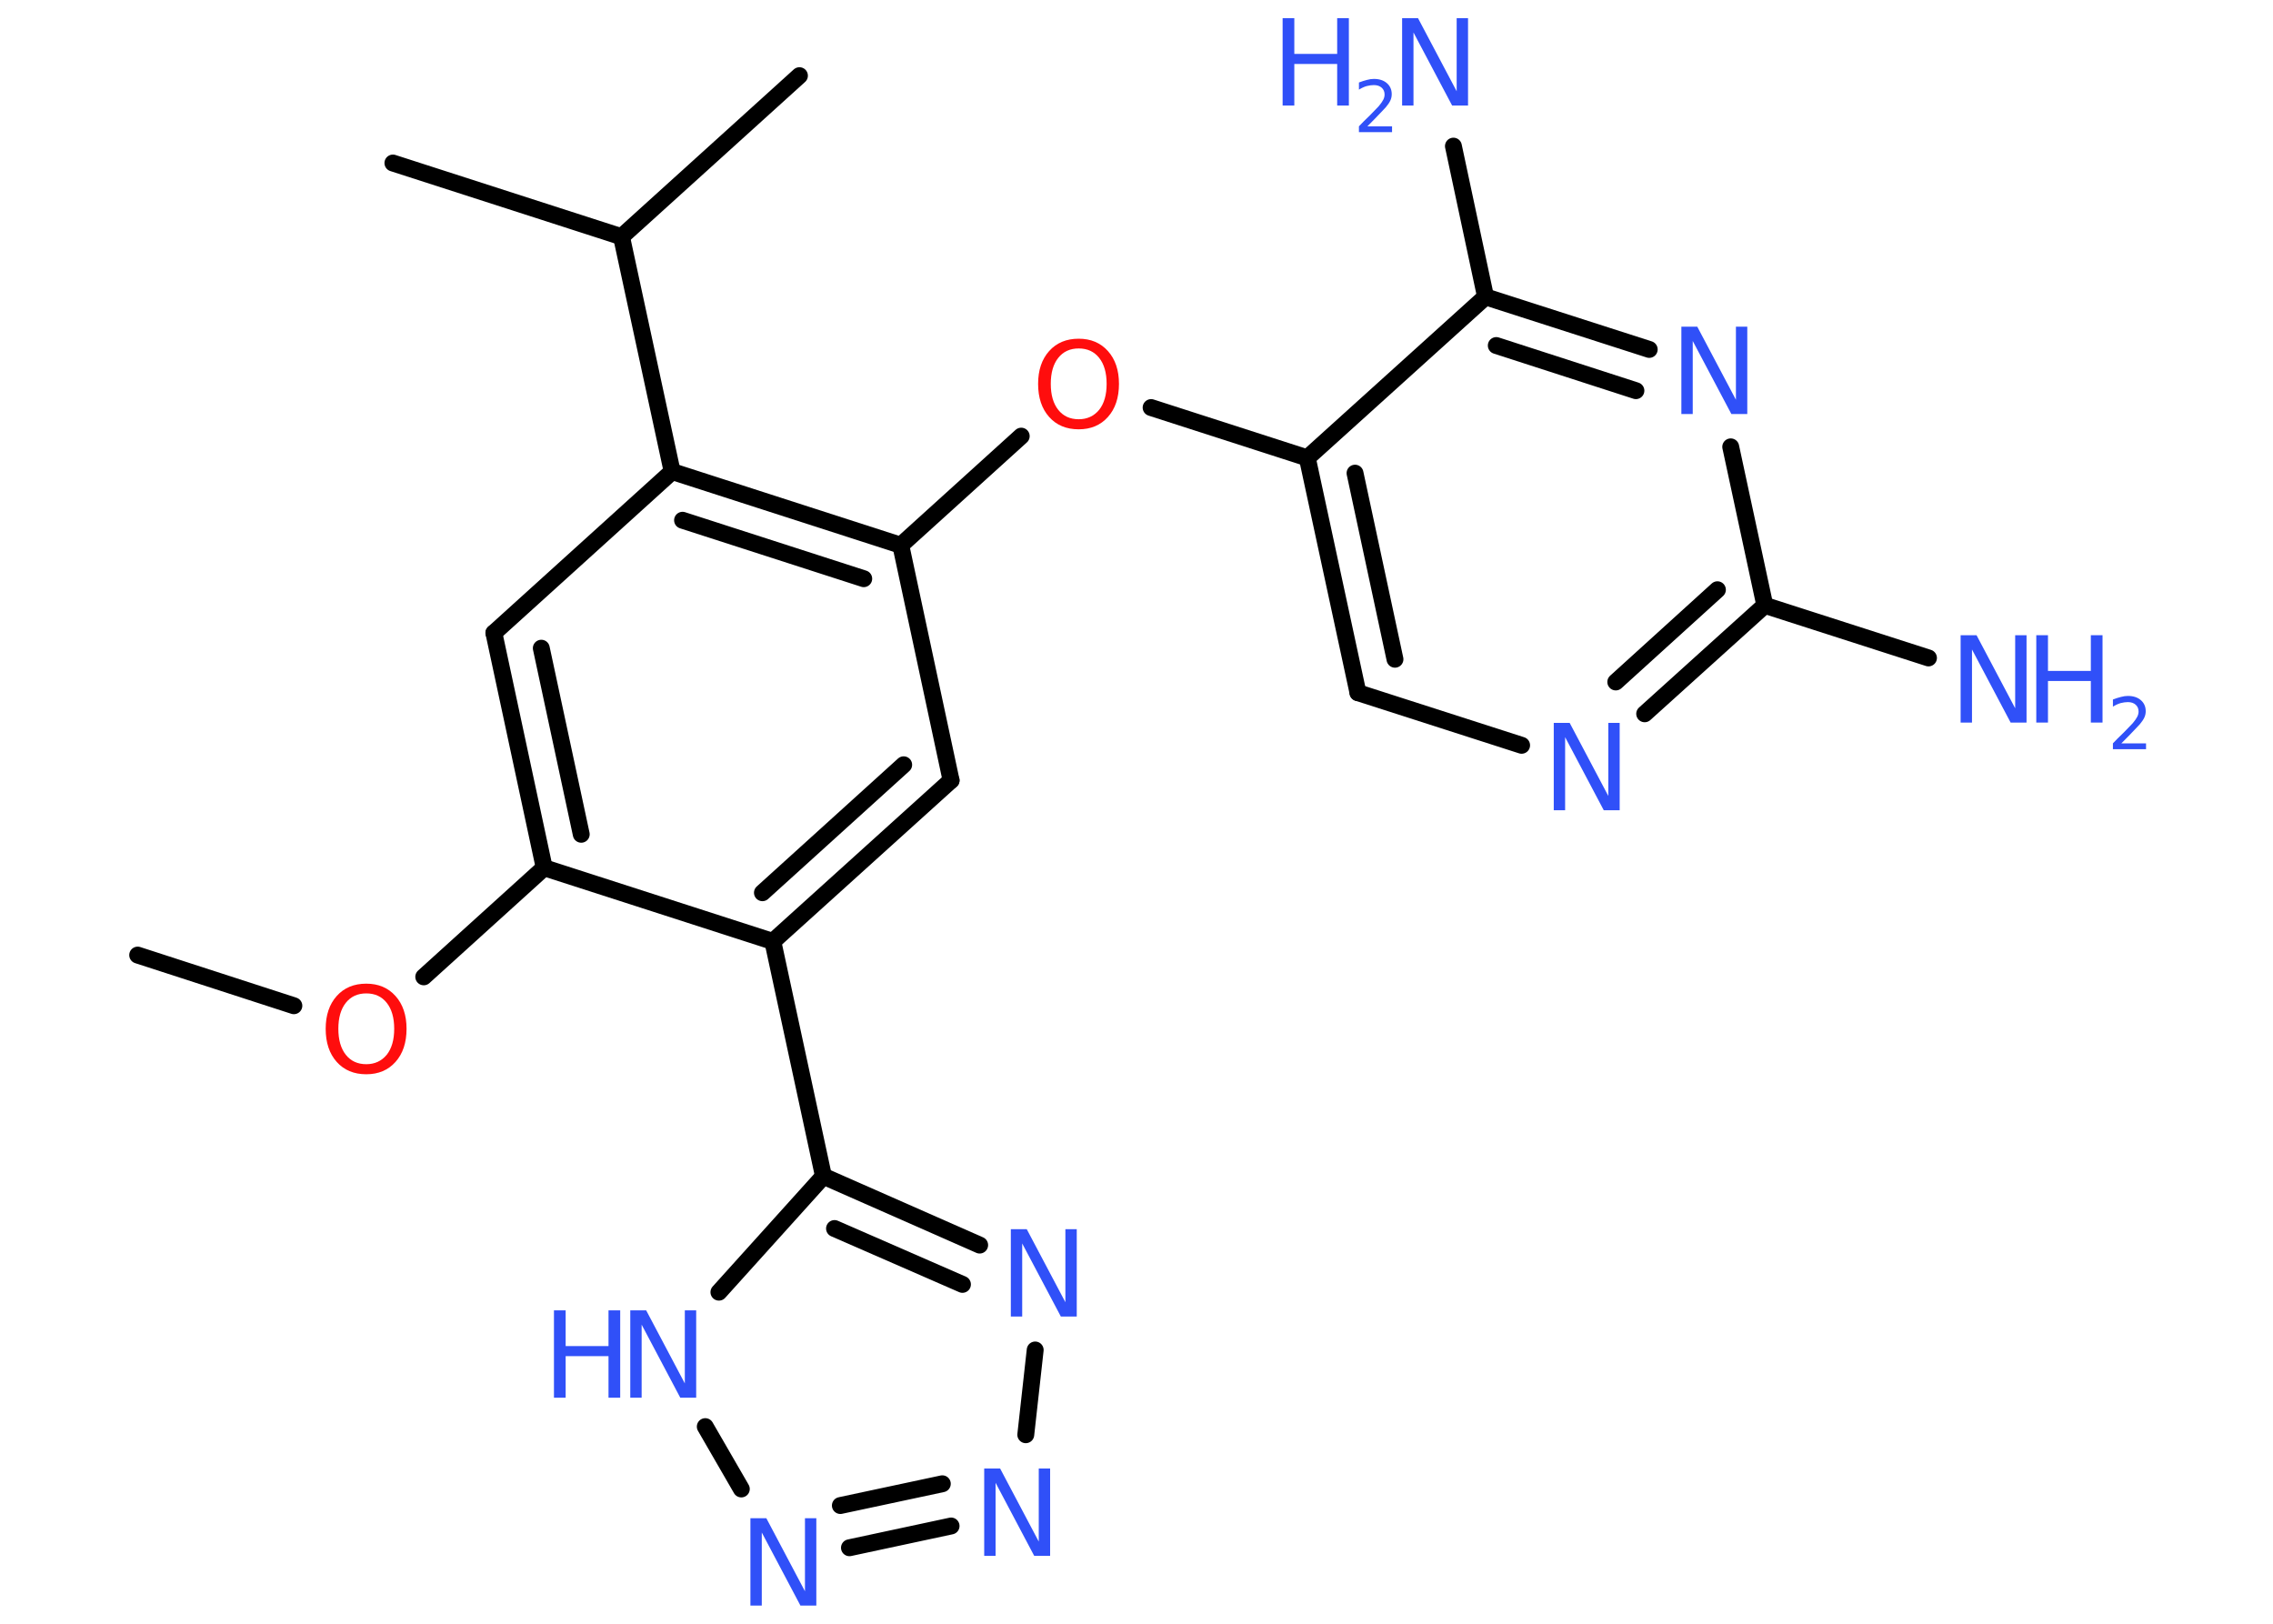 <?xml version='1.0' encoding='UTF-8'?>
<!DOCTYPE svg PUBLIC "-//W3C//DTD SVG 1.1//EN" "http://www.w3.org/Graphics/SVG/1.1/DTD/svg11.dtd">
<svg version='1.2' xmlns='http://www.w3.org/2000/svg' xmlns:xlink='http://www.w3.org/1999/xlink' width='70.0mm' height='50.0mm' viewBox='0 0 70.0 50.0'>
  <desc>Generated by the Chemistry Development Kit (http://github.com/cdk)</desc>
  <g stroke-linecap='round' stroke-linejoin='round' stroke='#000000' stroke-width='.52' fill='#3050F8'>
    <rect x='.0' y='.0' width='70.0' height='50.0' fill='#FFFFFF' stroke='none'/>
    <g id='mol1' class='mol'>
      <line id='mol1bnd1' class='bond' x1='4.24' y1='29.41' x2='9.05' y2='30.97'/>
      <line id='mol1bnd2' class='bond' x1='13.05' y1='30.08' x2='16.76' y2='26.72'/>
      <g id='mol1bnd3' class='bond'>
        <line x1='15.21' y1='19.49' x2='16.76' y2='26.72'/>
        <line x1='16.67' y1='19.96' x2='17.9' y2='25.69'/>
      </g>
      <line id='mol1bnd4' class='bond' x1='15.21' y1='19.49' x2='20.7' y2='14.52'/>
      <line id='mol1bnd5' class='bond' x1='20.7' y1='14.52' x2='19.14' y2='7.29'/>
      <line id='mol1bnd6' class='bond' x1='19.14' y1='7.29' x2='24.62' y2='2.33'/>
      <line id='mol1bnd7' class='bond' x1='19.14' y1='7.29' x2='12.1' y2='5.02'/>
      <g id='mol1bnd8' class='bond'>
        <line x1='27.74' y1='16.79' x2='20.7' y2='14.52'/>
        <line x1='26.6' y1='17.82' x2='21.02' y2='16.02'/>
      </g>
      <line id='mol1bnd9' class='bond' x1='27.74' y1='16.79' x2='31.45' y2='13.43'/>
      <line id='mol1bnd10' class='bond' x1='35.45' y1='12.55' x2='40.26' y2='14.1'/>
      <g id='mol1bnd11' class='bond'>
        <line x1='40.26' y1='14.1' x2='41.82' y2='21.33'/>
        <line x1='41.73' y1='14.57' x2='42.96' y2='20.3'/>
      </g>
      <line id='mol1bnd12' class='bond' x1='41.82' y1='21.33' x2='46.86' y2='22.95'/>
      <g id='mol1bnd13' class='bond'>
        <line x1='50.65' y1='21.98' x2='54.35' y2='18.64'/>
        <line x1='49.76' y1='21.0' x2='52.89' y2='18.16'/>
      </g>
      <line id='mol1bnd14' class='bond' x1='54.35' y1='18.64' x2='59.39' y2='20.26'/>
      <line id='mol1bnd15' class='bond' x1='54.35' y1='18.64' x2='53.3' y2='13.76'/>
      <g id='mol1bnd16' class='bond'>
        <line x1='50.79' y1='10.76' x2='45.75' y2='9.14'/>
        <line x1='50.38' y1='12.03' x2='46.08' y2='10.64'/>
      </g>
      <line id='mol1bnd17' class='bond' x1='40.26' y1='14.1' x2='45.75' y2='9.14'/>
      <line id='mol1bnd18' class='bond' x1='45.75' y1='9.14' x2='44.76' y2='4.5'/>
      <line id='mol1bnd19' class='bond' x1='27.74' y1='16.79' x2='29.29' y2='24.03'/>
      <g id='mol1bnd20' class='bond'>
        <line x1='23.8' y1='28.99' x2='29.29' y2='24.03'/>
        <line x1='23.48' y1='27.49' x2='27.83' y2='23.55'/>
      </g>
      <line id='mol1bnd21' class='bond' x1='16.76' y1='26.72' x2='23.8' y2='28.99'/>
      <line id='mol1bnd22' class='bond' x1='23.8' y1='28.99' x2='25.36' y2='36.22'/>
      <g id='mol1bnd23' class='bond'>
        <line x1='30.17' y1='38.34' x2='25.36' y2='36.22'/>
        <line x1='29.64' y1='39.55' x2='25.7' y2='37.83'/>
      </g>
      <line id='mol1bnd24' class='bond' x1='31.88' y1='41.57' x2='31.59' y2='44.18'/>
      <g id='mol1bnd25' class='bond'>
        <line x1='26.16' y1='47.66' x2='29.29' y2='46.99'/>
        <line x1='25.88' y1='46.36' x2='29.02' y2='45.69'/>
      </g>
      <line id='mol1bnd26' class='bond' x1='22.83' y1='45.85' x2='21.72' y2='43.93'/>
      <line id='mol1bnd27' class='bond' x1='25.36' y1='36.22' x2='22.14' y2='39.79'/>
      <path id='mol1atm2' class='atom' d='M11.28 30.59q-.4 .0 -.63 .29q-.23 .29 -.23 .8q.0 .51 .23 .8q.23 .29 .63 .29q.39 .0 .63 -.29q.23 -.29 .23 -.8q.0 -.51 -.23 -.8q-.23 -.29 -.63 -.29zM11.28 30.29q.56 .0 .9 .38q.34 .38 .34 1.01q.0 .64 -.34 1.02q-.34 .38 -.9 .38q-.57 .0 -.91 -.38q-.34 -.38 -.34 -1.02q.0 -.63 .34 -1.01q.34 -.38 .91 -.38z' stroke='none' fill='#FF0D0D'/>
      <path id='mol1atm10' class='atom' d='M33.22 10.73q-.4 .0 -.63 .29q-.23 .29 -.23 .8q.0 .51 .23 .8q.23 .29 .63 .29q.39 .0 .63 -.29q.23 -.29 .23 -.8q.0 -.51 -.23 -.8q-.23 -.29 -.63 -.29zM33.22 10.43q.56 .0 .9 .38q.34 .38 .34 1.01q.0 .64 -.34 1.02q-.34 .38 -.9 .38q-.57 .0 -.91 -.38q-.34 -.38 -.34 -1.02q.0 -.63 .34 -1.01q.34 -.38 .91 -.38z' stroke='none' fill='#FF0D0D'/>
      <path id='mol1atm13' class='atom' d='M47.85 22.26h.49l1.19 2.25v-2.25h.35v2.69h-.49l-1.19 -2.25v2.25h-.35v-2.69z' stroke='none'/>
      <g id='mol1atm15' class='atom'>
        <path d='M60.38 19.56h.49l1.19 2.25v-2.25h.35v2.69h-.49l-1.19 -2.25v2.25h-.35v-2.69z' stroke='none'/>
        <path d='M62.71 19.56h.36v1.1h1.32v-1.1h.36v2.69h-.36v-1.28h-1.32v1.28h-.36v-2.69z' stroke='none'/>
        <path d='M65.33 22.89h.76v.18h-1.02v-.18q.12 -.13 .34 -.34q.21 -.22 .27 -.28q.1 -.12 .14 -.2q.04 -.08 .04 -.16q.0 -.13 -.09 -.21q-.09 -.08 -.24 -.08q-.1 .0 -.22 .03q-.11 .03 -.24 .11v-.22q.13 -.05 .25 -.08q.11 -.03 .21 -.03q.25 .0 .4 .13q.15 .13 .15 .34q.0 .1 -.04 .19q-.04 .09 -.14 .21q-.03 .03 -.17 .18q-.14 .15 -.41 .42z' stroke='none'/>
      </g>
      <path id='mol1atm16' class='atom' d='M51.78 10.06h.49l1.19 2.25v-2.25h.35v2.69h-.49l-1.19 -2.25v2.25h-.35v-2.69z' stroke='none'/>
      <g id='mol1atm18' class='atom'>
        <path d='M43.18 .56h.49l1.19 2.25v-2.25h.35v2.69h-.49l-1.19 -2.25v2.25h-.35v-2.69z' stroke='none'/>
        <path d='M39.5 .56h.36v1.1h1.32v-1.1h.36v2.69h-.36v-1.28h-1.32v1.28h-.36v-2.69z' stroke='none'/>
        <path d='M42.11 3.89h.76v.18h-1.02v-.18q.12 -.13 .34 -.34q.21 -.22 .27 -.28q.1 -.12 .14 -.2q.04 -.08 .04 -.16q.0 -.13 -.09 -.21q-.09 -.08 -.24 -.08q-.1 .0 -.22 .03q-.11 .03 -.24 .11v-.22q.13 -.05 .25 -.08q.11 -.03 .21 -.03q.25 .0 .4 .13q.15 .13 .15 .34q.0 .1 -.04 .19q-.04 .09 -.14 .21q-.03 .03 -.17 .18q-.14 .15 -.41 .42z' stroke='none'/>
      </g>
      <path id='mol1atm22' class='atom' d='M31.13 37.85h.49l1.19 2.25v-2.25h.35v2.69h-.49l-1.19 -2.25v2.25h-.35v-2.69z' stroke='none'/>
      <path id='mol1atm23' class='atom' d='M30.31 45.22h.49l1.19 2.25v-2.25h.35v2.69h-.49l-1.19 -2.25v2.25h-.35v-2.69z' stroke='none'/>
      <path id='mol1atm24' class='atom' d='M23.11 46.75h.49l1.19 2.25v-2.25h.35v2.69h-.49l-1.19 -2.25v2.25h-.35v-2.69z' stroke='none'/>
      <g id='mol1atm25' class='atom'>
        <path d='M19.41 40.35h.49l1.19 2.25v-2.25h.35v2.69h-.49l-1.19 -2.25v2.25h-.35v-2.69z' stroke='none'/>
        <path d='M17.06 40.35h.36v1.1h1.32v-1.1h.36v2.69h-.36v-1.28h-1.32v1.28h-.36v-2.69z' stroke='none'/>
      </g>
    </g>
  </g>
</svg>
